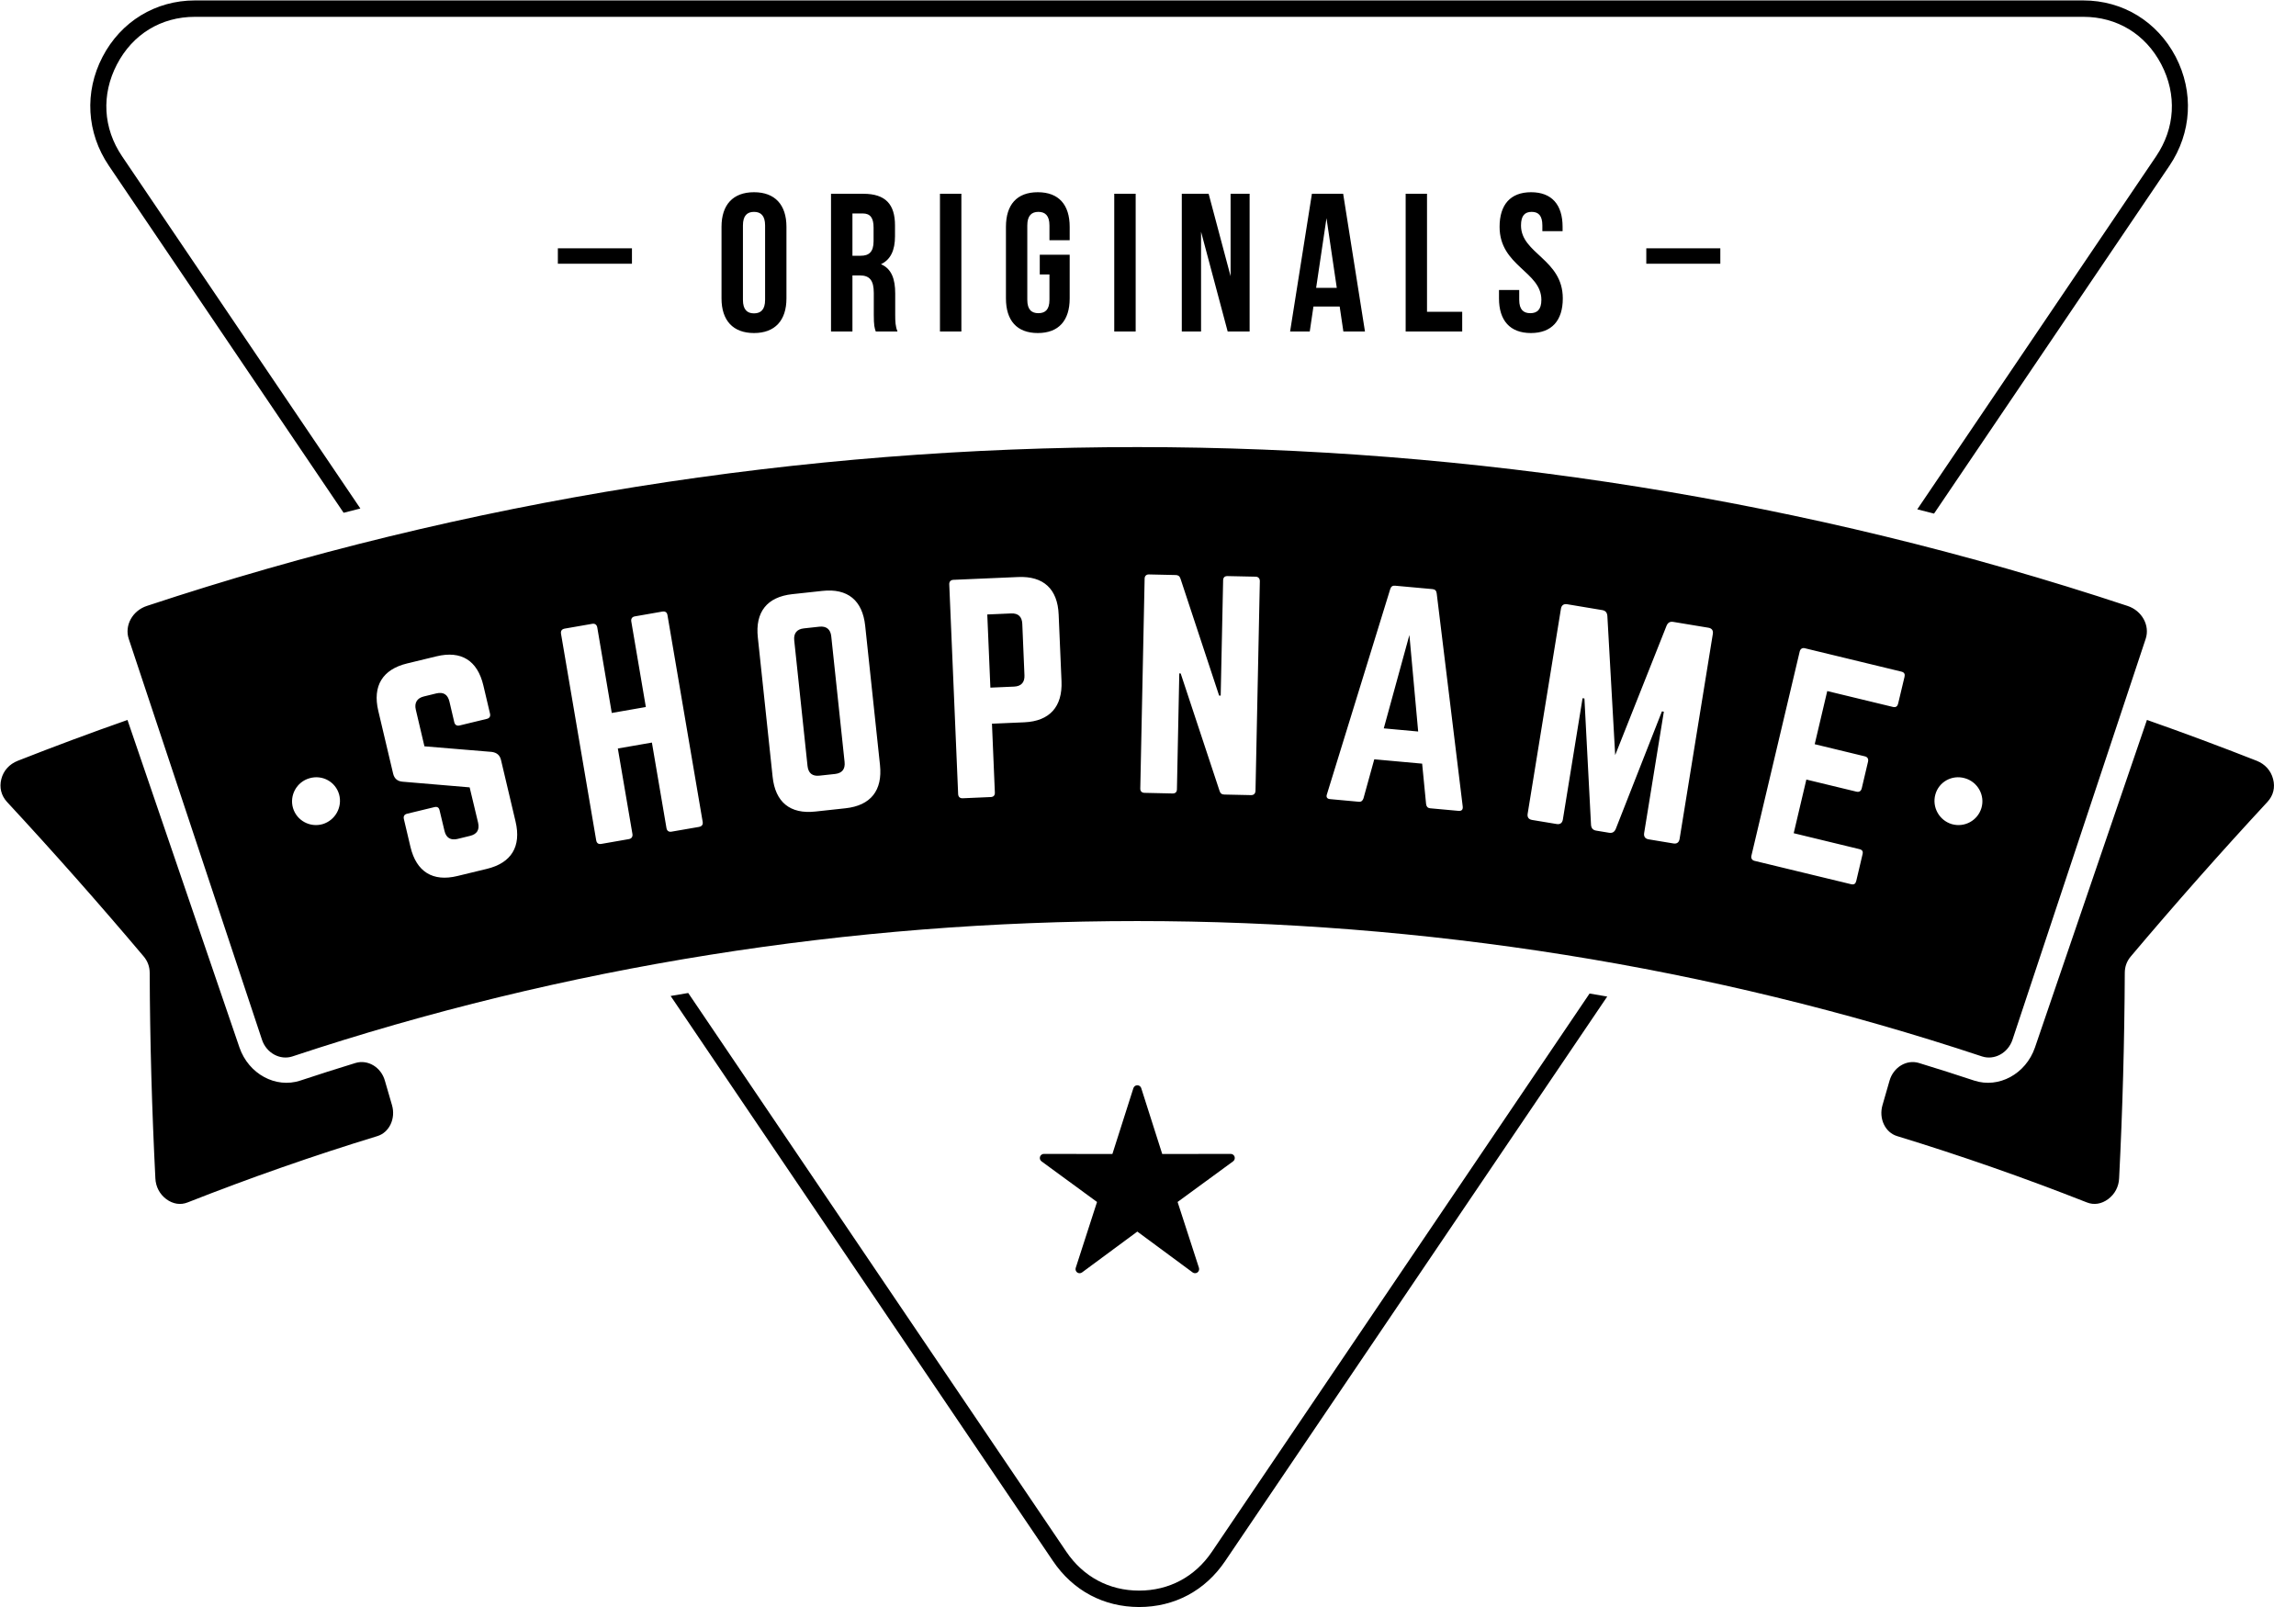 <svg xmlns="http://www.w3.org/2000/svg" xmlns:xlink="http://www.w3.org/1999/xlink" width="100px" height="70px">
												<path fill-rule="evenodd" fill="rgb(0, 0, 0)" d="M98.756,34.931 C96.712,37.137 94.731,39.379 92.807,41.659 C92.629,41.869 92.543,42.107 92.543,42.384 C92.529,45.379 92.446,48.363 92.296,51.329 C92.279,51.699 92.107,52.017 91.817,52.234 C91.527,52.447 91.199,52.500 90.890,52.376 C88.174,51.306 85.415,50.341 82.627,49.488 C82.105,49.330 81.820,48.723 81.990,48.139 L82.297,47.073 C82.466,46.486 83.040,46.140 83.577,46.303 C84.384,46.550 85.188,46.805 85.989,47.071 C87.048,47.418 88.231,46.788 88.630,45.630 L93.508,31.359 C95.113,31.923 96.706,32.517 98.288,33.139 C98.652,33.284 98.908,33.566 99.002,33.935 C99.100,34.303 99.011,34.655 98.756,34.931 ZM84.235,22.372 C83.991,22.308 83.747,22.247 83.505,22.186 L93.904,6.813 C94.737,5.584 94.820,4.124 94.134,2.805 C93.447,1.489 92.210,0.733 90.737,0.733 L8.487,0.733 C7.017,0.733 5.779,1.489 5.093,2.806 C4.407,4.124 4.487,5.584 5.320,6.813 L15.695,22.150 C15.454,22.211 15.210,22.273 14.966,22.336 L4.740,7.217 C3.770,5.783 3.666,4.011 4.467,2.474 C5.268,0.937 6.773,0.019 8.487,0.019 L90.737,0.019 C92.454,0.019 93.955,0.937 94.760,2.474 C95.557,4.009 95.457,5.783 94.490,7.217 L84.235,22.372 ZM10.430,45.630 C10.832,46.788 12.012,47.418 13.074,47.071 C13.875,46.804 14.679,46.550 15.483,46.303 C16.020,46.140 16.597,46.486 16.763,47.073 L17.073,48.139 C17.243,48.723 16.956,49.330 16.436,49.488 C13.646,50.341 10.890,51.306 8.174,52.376 C7.864,52.500 7.536,52.449 7.243,52.234 C6.957,52.019 6.784,51.698 6.767,51.329 C6.618,48.363 6.531,45.379 6.520,42.384 C6.520,42.107 6.431,41.869 6.256,41.659 C4.332,39.379 2.349,37.137 0.305,34.931 C0.052,34.655 -0.037,34.301 0.058,33.934 C0.152,33.566 0.408,33.284 0.775,33.139 C2.357,32.517 3.948,31.923 5.552,31.361 L10.430,45.630 ZM45.297,50.387 C45.323,50.312 45.389,50.263 45.466,50.263 L48.449,50.268 L49.365,47.395 C49.391,47.323 49.457,47.273 49.535,47.273 C49.612,47.273 49.681,47.323 49.704,47.395 L50.620,50.268 L53.603,50.263 C53.680,50.263 53.746,50.312 53.772,50.387 C53.795,50.460 53.769,50.542 53.706,50.588 L51.289,52.357 L52.219,55.226 C52.242,55.300 52.216,55.382 52.153,55.427 C52.121,55.449 52.087,55.460 52.049,55.460 C52.012,55.460 51.975,55.449 51.946,55.427 L49.535,53.647 L47.126,55.427 C47.063,55.472 46.977,55.472 46.916,55.427 C46.856,55.382 46.827,55.300 46.853,55.226 L47.780,52.357 L45.363,50.588 C45.300,50.542 45.274,50.460 45.297,50.387 ZM27.524,10.815 L27.524,11.489 L24.297,11.489 L24.297,10.815 L27.524,10.815 ZM31.425,12.999 L31.425,9.881 C31.425,8.920 31.924,8.373 32.840,8.373 C33.753,8.373 34.253,8.920 34.253,9.881 L34.253,12.999 C34.253,13.958 33.753,14.507 32.840,14.507 C31.924,14.507 31.425,13.958 31.425,12.999 ZM33.323,13.061 L33.323,9.821 C33.323,9.393 33.136,9.229 32.840,9.229 C32.542,9.229 32.358,9.393 32.358,9.821 L32.358,13.061 C32.358,13.488 32.542,13.650 32.840,13.650 C33.136,13.650 33.323,13.488 33.323,13.061 ZM38.990,12.785 L38.990,13.711 C38.990,14.002 38.998,14.217 39.090,14.439 L38.143,14.439 C38.091,14.285 38.057,14.191 38.057,13.703 L38.057,12.760 C38.057,12.204 37.870,11.997 37.448,11.997 L37.127,11.997 L37.127,14.439 L36.194,14.439 L36.194,8.441 L37.600,8.441 C38.565,8.441 38.981,8.895 38.981,9.821 L38.981,10.292 C38.981,10.909 38.786,11.312 38.370,11.509 C38.835,11.707 38.990,12.160 38.990,12.785 ZM38.048,9.914 C38.048,9.487 37.904,9.298 37.574,9.298 L37.127,9.298 L37.127,11.140 L37.491,11.140 C37.836,11.140 38.048,10.986 38.048,10.507 L38.048,9.914 ZM41.872,8.441 L41.872,14.439 L40.939,14.439 L40.939,8.441 L41.872,8.441 ZM45.286,11.954 L45.286,11.097 L46.589,11.097 L46.589,12.999 C46.589,13.958 46.115,14.507 45.200,14.507 C44.286,14.507 43.813,13.958 43.813,12.999 L43.813,9.881 C43.813,8.920 44.286,8.373 45.200,8.373 C46.115,8.373 46.589,8.920 46.589,9.881 L46.589,10.463 L45.708,10.463 L45.708,9.821 C45.708,9.393 45.524,9.229 45.225,9.229 C44.930,9.229 44.743,9.393 44.743,9.821 L44.743,13.061 C44.743,13.488 44.930,13.642 45.225,13.642 C45.524,13.642 45.708,13.488 45.708,13.061 L45.708,11.954 L45.286,11.954 ZM49.463,8.441 L49.463,14.439 L48.530,14.439 L48.530,8.441 L49.463,8.441 ZM54.426,8.441 L54.426,14.439 L53.470,14.439 L52.311,10.094 L52.311,14.439 L51.472,14.439 L51.472,8.441 L52.641,8.441 L53.597,12.032 L53.597,8.441 L54.426,8.441 ZM57.206,13.351 L57.045,14.439 L56.189,14.439 L57.139,8.441 L58.500,8.441 L59.450,14.439 L58.509,14.439 L58.348,13.351 L57.206,13.351 ZM57.774,9.504 L57.323,12.538 L58.222,12.538 L57.774,9.504 ZM62.152,8.441 L62.152,13.582 L63.685,13.582 L63.685,14.439 L61.222,14.439 L61.222,8.441 L62.152,8.441 ZM66.676,14.507 C65.764,14.507 65.287,13.958 65.287,12.999 L65.287,12.631 L66.168,12.631 L66.168,13.061 C66.168,13.488 66.355,13.642 66.651,13.642 C66.946,13.642 67.133,13.488 67.133,13.061 C67.133,11.826 65.313,11.593 65.313,9.881 C65.313,8.920 65.781,8.373 66.685,8.373 C67.589,8.373 68.057,8.920 68.057,9.881 L68.057,10.070 L67.176,10.070 L67.176,9.821 C67.176,9.393 67.007,9.229 66.711,9.229 C66.412,9.229 66.246,9.393 66.246,9.821 C66.246,11.054 68.066,11.286 68.066,12.999 C68.066,13.958 67.589,14.507 66.676,14.507 ZM74.927,10.815 L74.927,11.489 L71.703,11.489 L71.703,10.815 L74.927,10.815 ZM93.453,27.827 L87.651,45.293 C87.456,45.870 86.864,46.192 86.328,46.018 C62.649,38.155 36.412,38.155 12.733,46.018 C12.199,46.192 11.604,45.870 11.412,45.295 L5.607,27.827 C5.415,27.247 5.768,26.599 6.399,26.393 C34.236,17.169 64.825,17.169 92.661,26.393 C93.292,26.599 93.646,27.247 93.453,27.827 ZM14.771,34.609 C14.616,34.054 14.042,33.736 13.479,33.900 C12.919,34.060 12.601,34.647 12.761,35.196 C12.925,35.746 13.502,36.056 14.050,35.899 C14.599,35.736 14.920,35.161 14.771,34.609 ZM22.454,35.783 L21.822,33.110 C21.770,32.889 21.638,32.787 21.423,32.753 L18.486,32.509 L18.110,30.912 C18.038,30.611 18.170,30.408 18.457,30.338 L19.005,30.204 C19.316,30.130 19.502,30.257 19.574,30.558 L19.786,31.460 C19.812,31.576 19.898,31.628 20.013,31.602 L21.202,31.314 C21.328,31.283 21.368,31.200 21.342,31.085 L21.052,29.856 C20.794,28.769 20.088,28.328 19.011,28.589 L17.731,28.899 C16.666,29.156 16.218,29.876 16.476,30.964 L17.122,33.697 C17.174,33.916 17.309,34.031 17.533,34.050 L20.455,34.297 L20.823,35.836 C20.895,36.149 20.771,36.338 20.472,36.410 L19.924,36.544 C19.637,36.612 19.430,36.503 19.359,36.191 L19.146,35.299 C19.117,35.173 19.046,35.129 18.919,35.158 L17.728,35.446 C17.616,35.475 17.561,35.549 17.590,35.675 L17.877,36.891 C18.136,37.979 18.854,38.418 19.919,38.159 L21.202,37.848 C22.275,37.590 22.712,36.872 22.454,35.783 ZM29.071,26.794 C29.051,26.678 28.982,26.617 28.841,26.641 L27.650,26.849 C27.532,26.869 27.475,26.952 27.495,27.070 L28.129,30.797 L26.645,31.056 L26.013,27.328 C25.990,27.211 25.910,27.153 25.795,27.173 L24.601,27.381 C24.463,27.405 24.417,27.485 24.434,27.603 L25.967,36.606 C25.990,36.724 26.059,36.784 26.197,36.759 L27.391,36.551 C27.506,36.531 27.563,36.448 27.546,36.332 L26.909,32.604 L28.393,32.346 L29.028,36.073 C29.048,36.190 29.128,36.248 29.246,36.227 L30.437,36.021 C30.578,35.995 30.624,35.916 30.604,35.797 L29.071,26.794 ZM37.683,27.262 C37.566,26.149 36.917,25.620 35.820,25.739 L34.508,25.881 C33.409,26.001 32.886,26.657 33.007,27.770 L33.650,33.830 C33.765,34.943 34.413,35.471 35.513,35.350 L36.825,35.208 C37.922,35.088 38.444,34.435 38.327,33.322 L37.683,27.262 ZM46.109,26.773 C46.064,25.655 45.449,25.087 44.344,25.135 L41.522,25.257 C41.407,25.263 41.338,25.337 41.344,25.456 L41.731,34.590 C41.737,34.709 41.809,34.778 41.930,34.772 L43.150,34.719 C43.279,34.714 43.336,34.640 43.330,34.520 L43.204,31.524 L44.614,31.463 C45.719,31.413 46.279,30.783 46.233,29.676 L46.109,26.773 ZM54.688,25.120 L53.465,25.094 C53.333,25.091 53.275,25.161 53.272,25.280 L53.166,30.301 L53.097,30.298 L51.415,25.206 C51.380,25.097 51.312,25.049 51.208,25.048 L50.043,25.022 C49.928,25.019 49.853,25.088 49.853,25.208 L49.664,34.342 C49.658,34.461 49.727,34.533 49.847,34.536 L51.070,34.563 C51.197,34.566 51.260,34.496 51.260,34.377 L51.363,29.333 L51.424,29.336 L53.117,34.452 C53.149,34.560 53.218,34.609 53.327,34.610 L54.487,34.635 C54.607,34.638 54.676,34.568 54.682,34.449 L54.871,25.315 C54.871,25.196 54.803,25.123 54.688,25.120 ZM62.574,25.847 C62.560,25.725 62.497,25.671 62.390,25.661 L60.762,25.513 C60.656,25.504 60.585,25.544 60.550,25.661 L57.794,34.594 C57.748,34.722 57.800,34.798 57.929,34.809 L59.183,34.924 C59.287,34.934 59.350,34.879 59.385,34.776 L59.855,33.075 L61.940,33.264 L62.112,35.025 C62.126,35.133 62.181,35.197 62.284,35.208 L63.524,35.321 C63.665,35.332 63.720,35.266 63.708,35.135 L62.574,25.847 ZM74.408,27.343 L72.875,27.089 C72.734,27.066 72.642,27.122 72.585,27.257 L70.348,32.892 L70.007,26.829 C69.995,26.684 69.926,26.599 69.788,26.576 L68.255,26.320 C68.106,26.296 68.009,26.364 67.985,26.518 L66.536,35.443 C66.510,35.597 66.579,35.693 66.731,35.717 L67.799,35.894 C67.948,35.919 68.043,35.851 68.069,35.698 L68.927,30.414 L69.008,30.426 L69.295,35.927 C69.306,36.073 69.375,36.157 69.516,36.181 L70.084,36.275 C70.225,36.297 70.317,36.242 70.374,36.105 L72.384,30.987 L72.467,31.001 L71.609,36.287 C71.586,36.439 71.652,36.535 71.804,36.561 L72.883,36.740 C73.032,36.765 73.127,36.697 73.153,36.544 L74.600,27.616 C74.626,27.465 74.560,27.369 74.408,27.343 ZM82.811,29.255 L78.599,28.235 C78.499,28.212 78.413,28.264 78.384,28.380 L76.282,37.270 C76.254,37.385 76.308,37.471 76.412,37.497 L80.620,38.515 C80.758,38.548 80.818,38.490 80.847,38.374 L81.120,37.217 C81.152,37.090 81.117,37.020 80.982,36.987 L78.123,36.294 L78.674,33.957 L80.858,34.485 C80.973,34.513 81.060,34.461 81.088,34.333 L81.358,33.187 C81.390,33.060 81.338,32.973 81.223,32.946 L79.038,32.417 L79.584,30.102 L82.446,30.794 C82.581,30.826 82.647,30.757 82.673,30.642 L82.949,29.484 C82.977,29.368 82.946,29.288 82.811,29.255 ZM85.581,33.900 C85.021,33.736 84.444,34.054 84.292,34.609 C84.140,35.161 84.461,35.736 85.010,35.899 C85.561,36.056 86.135,35.746 86.299,35.196 C86.463,34.647 86.141,34.061 85.581,33.900 ZM61.385,27.660 L61.767,31.864 L60.269,31.727 L61.385,27.660 ZM44.169,29.908 L43.135,29.953 L43.000,26.766 L44.037,26.721 C44.353,26.707 44.513,26.867 44.525,27.177 L44.619,29.411 C44.634,29.711 44.488,29.894 44.169,29.908 ZM36.369,33.714 L35.691,33.787 C35.387,33.820 35.206,33.685 35.171,33.365 L34.592,27.895 C34.560,27.589 34.706,27.404 35.011,27.372 L35.688,27.298 C35.992,27.265 36.174,27.413 36.205,27.721 L36.785,33.188 C36.819,33.508 36.673,33.679 36.369,33.714 ZM46.445,67.596 C47.183,68.685 48.309,69.286 49.612,69.286 C50.918,69.286 52.044,68.685 52.782,67.596 L69.232,43.278 C69.490,43.322 69.746,43.364 70.001,43.409 L53.361,67.999 C52.489,69.289 51.156,70.001 49.612,70.001 C48.068,69.998 46.735,69.289 45.863,67.999 L29.209,43.384 C29.464,43.339 29.720,43.297 29.975,43.254 L46.445,67.596 Z"></path>
												</svg>